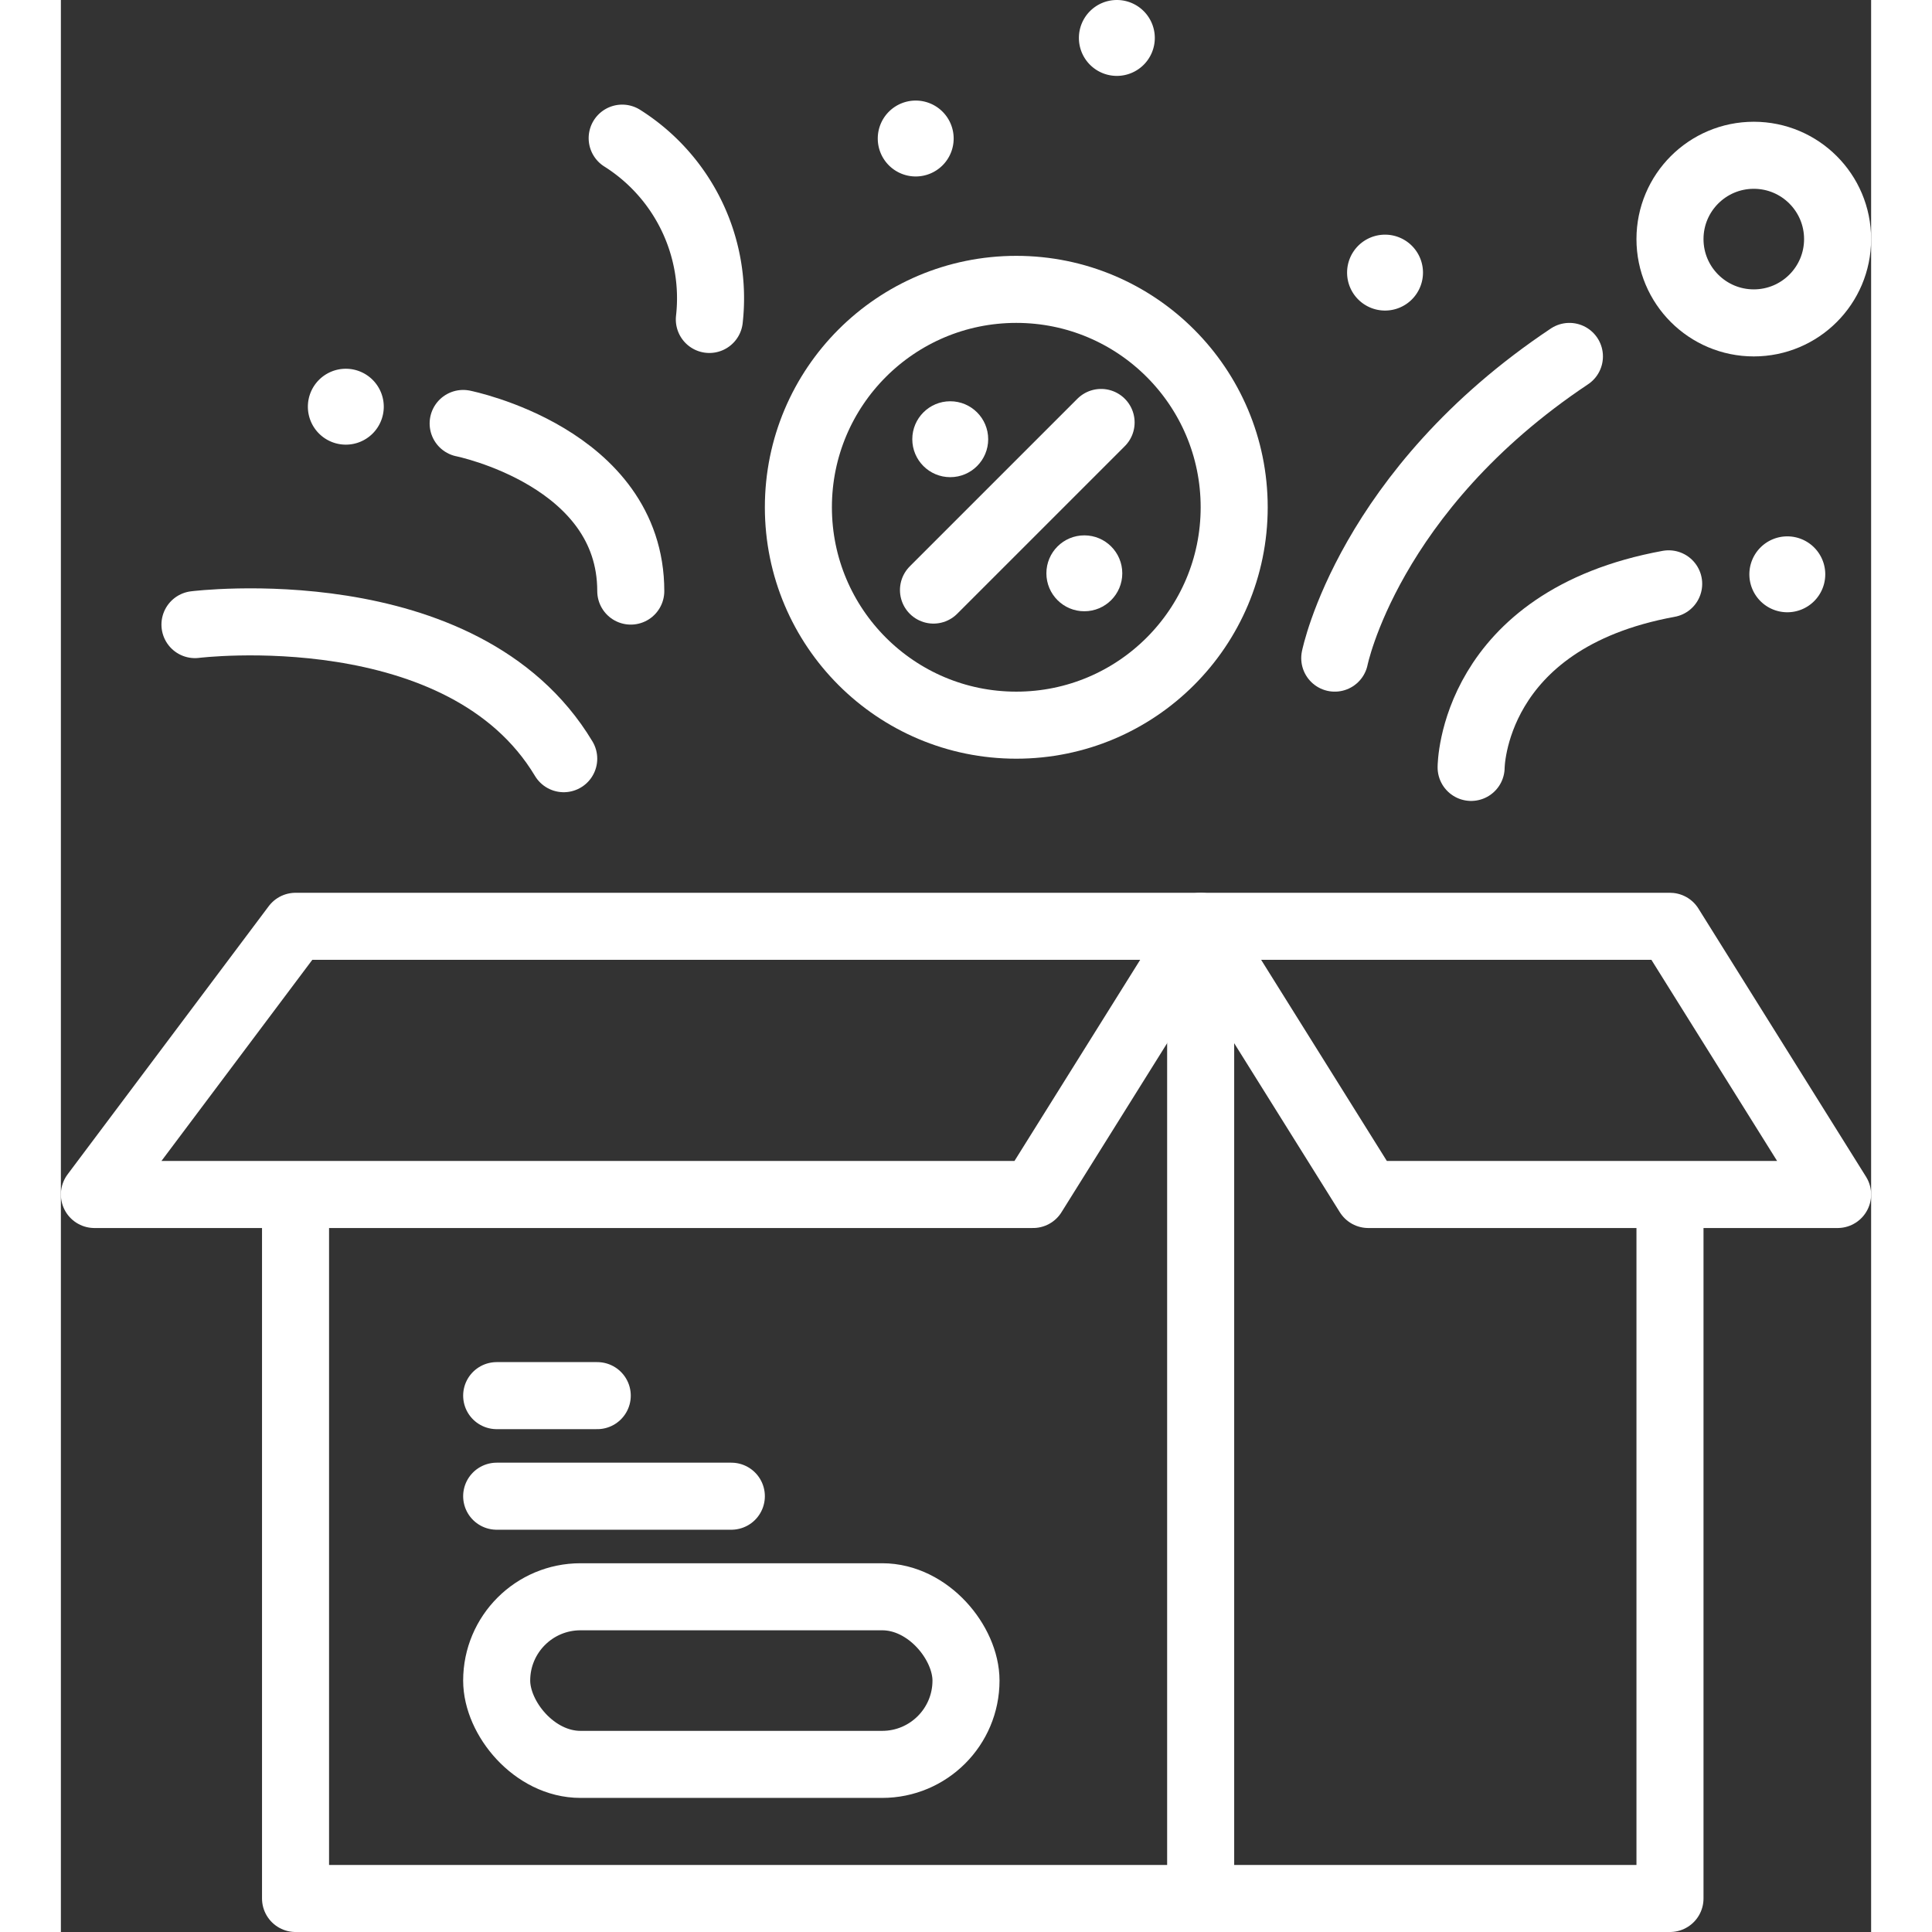 <svg xmlns="http://www.w3.org/2000/svg" width="50" height="50" viewBox="0 0 54 57.632">
  <rect x="0" y="0" width="54" height="57.632" fill="#333333" stroke="none"/>
  <g id="delivery" transform="translate(-3 -3.368)" style="isolation: isolate">
    <circle id="Ellipse_4" data-name="Ellipse 4" cx="2.5" cy="2.5" r="2.5" transform="translate(51 8)" fill="none"
      stroke="#fff" stroke-linecap="round" stroke-linejoin="round" stroke-width="2" />
    <path id="Path_21" data-name="Path 21" d="M55.632,20.5A1.132,1.132,0,1,1,54.5,19.368,1.132,1.132,0,0,1,55.632,20.5Z"
      fill="#fff" />
    <path id="Path_22" data-name="Path 22" d="M43.632,11.5A1.132,1.132,0,1,1,42.5,10.368,1.132,1.132,0,0,1,43.632,11.5Z"
      fill="#fff" />
    <path id="Path_23" data-name="Path 23" d="M29.632,7.5A1.132,1.132,0,1,1,28.5,6.368,1.132,1.132,0,0,1,29.632,7.5Z"
      fill="#fff" />
    <path id="Path_24" data-name="Path 24" d="M35.632,4.5A1.132,1.132,0,1,1,34.5,3.368,1.132,1.132,0,0,1,35.632,4.5Z"
      fill="#fff" />
    <path id="Path_25" data-name="Path 25" d="M12.632,15.5A1.132,1.132,0,1,1,11.5,14.368,1.132,1.132,0,0,1,12.632,15.5Z"
      fill="#fff" />
    <path id="Path_26" data-name="Path 26" d="M10,39.272V60H51V39.311" fill="none" stroke="#fff" stroke-linecap="round"
      stroke-linejoin="round" stroke-width="2" />
    <path id="Path_27" data-name="Path 27" d="M4,39H32l5-8H10Z" fill="none" stroke="#fff" stroke-linecap="round"
      stroke-linejoin="round" stroke-width="2" />
    <path id="Path_28" data-name="Path 28" d="M56,39H42l-5-8H51Z" fill="none" stroke="#fff" stroke-linecap="round"
      stroke-linejoin="round" stroke-width="2" />
    <rect id="Rectangle_15" data-name="Rectangle 15" width="14" height="5" rx="2.5" transform="translate(16 51)"
      fill="none" stroke="#fff" stroke-linecap="round" stroke-linejoin="round" stroke-width="2" />
    <line id="Line_2" data-name="Line 2" x2="7" transform="translate(16 48)" fill="none" stroke="#fff"
      stroke-linecap="round" stroke-linejoin="round" stroke-width="2" />
    <line id="Line_3" data-name="Line 3" x2="3" transform="translate(16 45)" fill="none" stroke="#fff"
      stroke-linecap="round" stroke-linejoin="round" stroke-width="2" />
    <path id="Path_29" data-name="Path 29" d="M45.068,26.26s.009-4.4,5.893-5.476" fill="none" stroke="#fff"
      stroke-linecap="round" stroke-linejoin="round" stroke-width="2" />
    <path id="Path_30" data-name="Path 30" d="M19.744,7.489a5.645,5.645,0,0,1,2.6,5.408" fill="none" stroke="#fff"
      stroke-linecap="round" stroke-linejoin="round" stroke-width="2" />
    <path id="Path_31" data-name="Path 31" d="M15,16s5,1,5,5" fill="none" stroke="#fff" stroke-linecap="round"
      stroke-linejoin="round" stroke-width="2" />
    <circle id="Ellipse_5" data-name="Ellipse 5" cx="6.5" cy="6.5" r="6.5" transform="translate(25 12)" fill="none"
      stroke="#fff" stroke-linecap="round" stroke-linejoin="round" stroke-width="2" />
    <line id="Line_4" data-name="Line 4" x1="5" y2="5" transform="translate(29.03 15.97)" fill="none" stroke="#fff"
      stroke-linecap="round" stroke-linejoin="round" stroke-width="2" />
    <circle id="Ellipse_6" data-name="Ellipse 6" cx="1.132" cy="1.132" r="1.132" transform="translate(28.398 15.338)"
      fill="#fff" />
    <circle id="Ellipse_7" data-name="Ellipse 7" cx="1.132" cy="1.132" r="1.132" transform="translate(32.398 19.338)"
      fill="#fff" />
    <path id="Path_32" data-name="Path 32" d="M7,22s8-1,11,4" fill="none" stroke="#fff" stroke-linecap="round"
      stroke-linejoin="round" stroke-width="2" />
    <path id="Path_33" data-name="Path 33" d="M41,23s1-5,7-9" fill="none" stroke="#fff" stroke-linecap="round"
      stroke-linejoin="round" stroke-width="2" />
    <line id="Line_5" data-name="Line 5" y1="29" transform="translate(37 31)" fill="none" stroke="#fff"
      stroke-linejoin="round" stroke-width="2" />
  </g>
</svg>